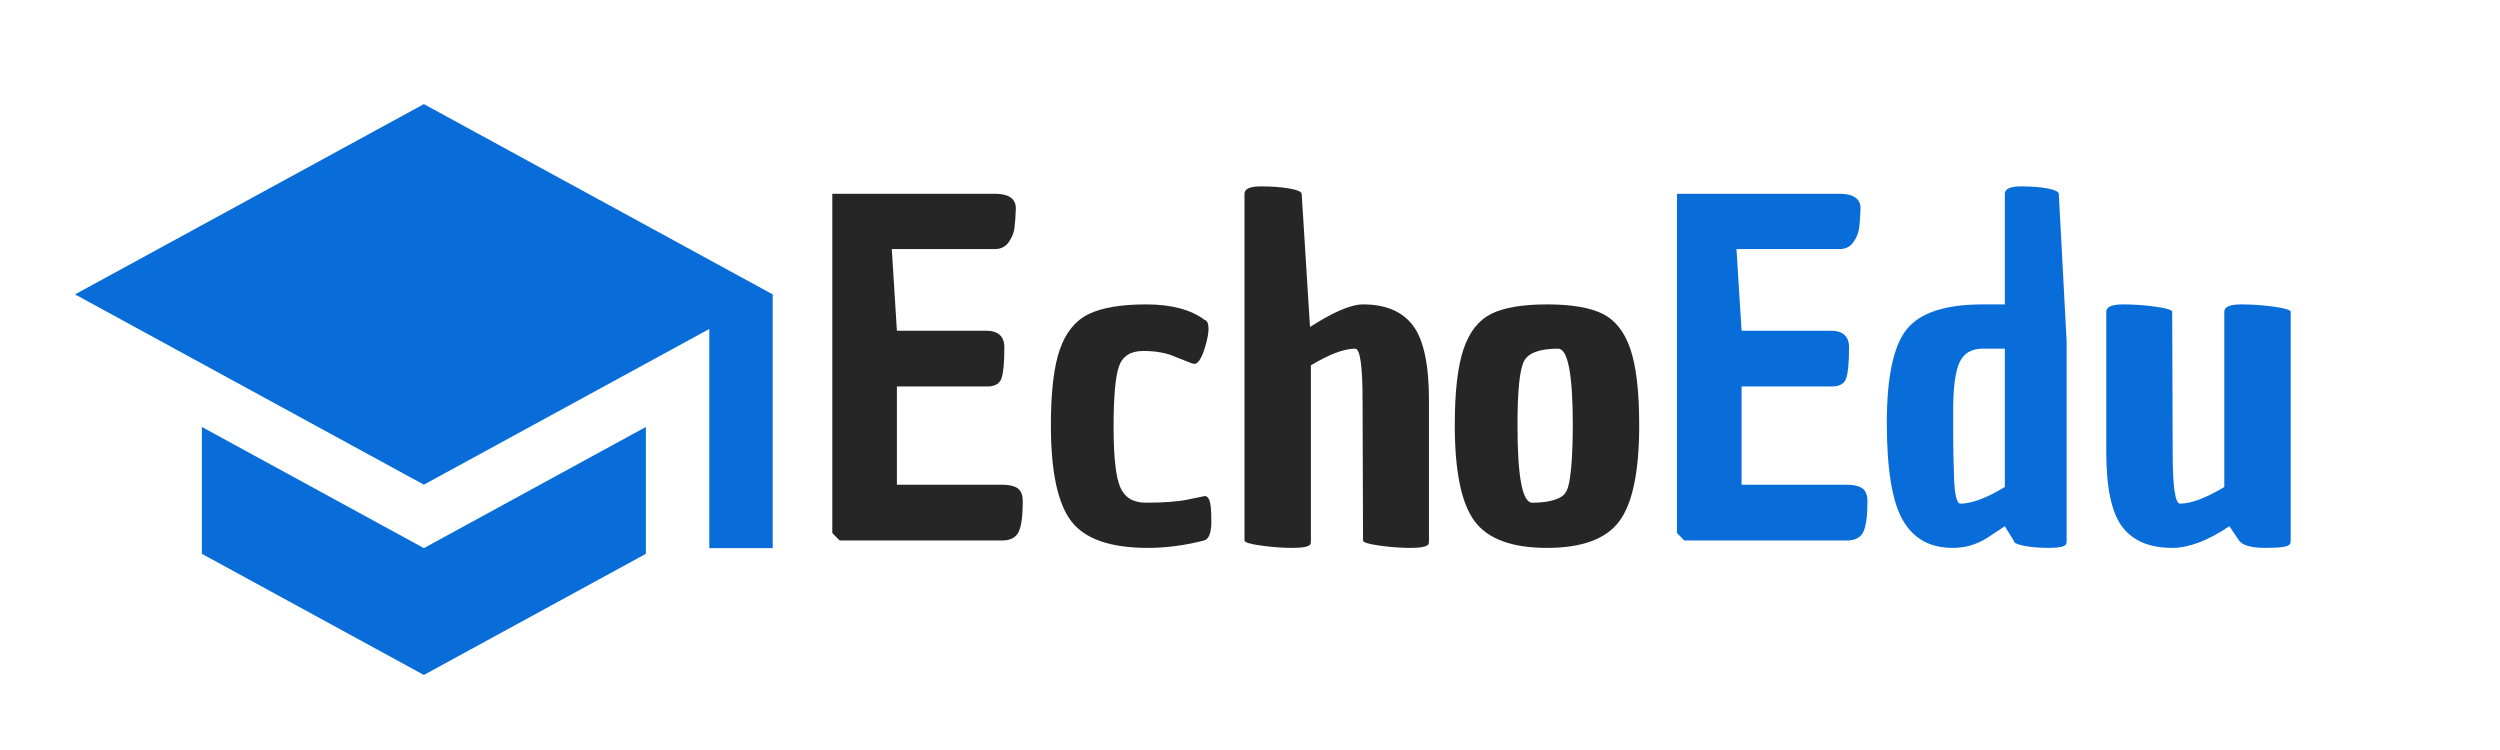 <svg xmlns="http://www.w3.org/2000/svg" xmlns:xlink="http://www.w3.org/1999/xlink" width="1000" zoomAndPan="magnify" viewBox="0 0 750 225" height="300" preserveAspectRatio="xMidYMid meet" version="1.0"><defs><g/><clipPath id="9d04c33249"><path d="M 22.5 31.23 L 231.75 31.23 L 231.75 202.23 L 22.5 202.23 Z M 22.5 31.23 " clip-rule="nonzero"/></clipPath></defs><rect x="-75" width="900" fill="#ffffff" y="-22.5" height="270" fill-opacity="1"/><rect x="-75" width="900" fill="#ffffff" y="-22.5" height="270" fill-opacity="1"/><g clip-path="url(#9d04c33249)"><path fill="#096dd9" d="M 60.559 128.086 L 60.559 166.145 L 127.16 202.488 L 193.762 166.145 L 193.762 128.086 L 127.16 164.434 Z M 127.16 31.23 L 22.504 88.316 L 127.16 145.402 L 212.789 98.688 L 212.789 164.434 L 231.816 164.434 L 231.816 88.316 Z M 127.16 31.23 " fill-opacity="1" fill-rule="nonzero"/></g><g fill="#262626" fill-opacity="1"><g transform="translate(243.474, 162.149)"><g><path d="M 52.281 -62.938 C 55.977 -62.938 57.828 -61.273 57.828 -57.953 C 57.828 -53.441 57.547 -50.352 56.984 -48.688 C 56.43 -47.031 55.004 -46.203 52.703 -46.203 L 25.594 -46.203 L 25.594 -16.734 L 57.547 -16.734 C 59.754 -16.641 61.273 -16.203 62.109 -15.422 C 62.941 -14.641 63.359 -13.461 63.359 -11.891 C 63.359 -7.379 62.941 -4.27 62.109 -2.562 C 61.273 -0.852 59.613 0 57.125 0 L 8.438 0 L 6.219 -2.219 L 6.219 -104.016 L 55.328 -104.016 C 59.297 -103.93 61.281 -102.457 61.281 -99.594 C 61.188 -97.102 61.047 -95.145 60.859 -93.719 C 60.68 -92.289 60.109 -90.883 59.141 -89.5 C 58.172 -88.113 56.766 -87.422 54.922 -87.422 L 24.062 -87.422 L 25.594 -62.938 Z M 52.281 -62.938 "/></g></g></g><g fill="#262626" fill-opacity="1"><g transform="translate(310.281, 162.149)"><g><path d="M 51.312 -66.125 C 51.957 -65.75 52.281 -64.895 52.281 -63.562 C 52.281 -62.227 51.957 -60.453 51.312 -58.234 C 50.113 -54.18 48.828 -52.477 47.453 -53.125 L 47.312 -53.125 L 42.469 -55.047 C 39.789 -56.254 36.535 -56.859 32.703 -56.859 C 28.879 -56.859 26.438 -55.289 25.375 -52.156 C 24.32 -49.02 23.797 -42.977 23.797 -34.031 C 23.797 -25.082 24.461 -19.062 25.797 -15.969 C 27.129 -12.883 29.688 -11.344 33.469 -11.344 C 38.914 -11.344 43.16 -11.664 46.203 -12.312 C 49.242 -12.957 50.812 -13.281 50.906 -13.281 C 51.551 -13.469 52.082 -13.098 52.5 -12.172 C 52.914 -11.254 53.125 -9.086 53.125 -5.672 C 53.125 -2.254 52.383 -0.363 50.906 0 C 45.188 1.477 39.562 2.219 34.031 2.219 C 22.875 2.219 15.242 -0.43 11.141 -5.734 C 7.035 -11.035 4.984 -20.648 4.984 -34.578 C 4.984 -44.629 5.879 -52.211 7.672 -57.328 C 9.473 -62.453 12.352 -65.984 16.312 -67.922 C 20.281 -69.859 26.047 -70.828 33.609 -70.828 C 41.172 -70.828 47.031 -69.258 51.188 -66.125 Z M 51.312 -66.125 "/></g></g></g><g fill="#262626" fill-opacity="1"><g transform="translate(367.129, 162.149)"><g><path d="M 41.781 -70.828 C 48.602 -70.828 53.602 -68.703 56.781 -64.453 C 59.969 -60.211 61.562 -52.742 61.562 -42.047 L 61.562 0 C 61.562 0.551 61.516 0.922 61.422 1.109 C 60.953 1.848 59.172 2.219 56.078 2.219 C 52.992 2.219 49.836 1.984 46.609 1.516 C 43.391 1.055 41.781 0.551 41.781 0 L 41.641 -42.047 C 41.641 -52.379 40.898 -57.547 39.422 -57.547 C 36.098 -57.547 31.672 -55.883 26.141 -52.562 L 26.141 0 C 26.141 0.551 26.094 0.922 26 1.109 C 25.539 1.848 23.766 2.219 20.672 2.219 C 17.586 2.219 14.406 1.984 11.125 1.516 C 7.852 1.055 6.219 0.551 6.219 0 L 6.219 -104.016 C 6.219 -105.492 7.852 -106.234 11.125 -106.234 C 14.406 -106.234 17.242 -106.023 19.641 -105.609 C 22.035 -105.191 23.281 -104.66 23.375 -104.016 L 25.875 -64.047 C 32.875 -68.566 38.176 -70.828 41.781 -70.828 Z M 41.781 -70.828 "/></g></g></g><g fill="#262626" fill-opacity="1"><g transform="translate(431.308, 162.149)"><g><path d="M 5.125 -34.578 C 5.125 -44.629 6 -52.238 7.75 -57.406 C 9.5 -62.57 12.266 -66.098 16.047 -67.984 C 19.828 -69.879 25.406 -70.828 32.781 -70.828 C 40.156 -70.828 45.734 -69.879 49.516 -67.984 C 53.297 -66.098 56.062 -62.57 57.812 -57.406 C 59.57 -52.238 60.453 -44.629 60.453 -34.578 C 60.453 -20.742 58.469 -11.148 54.5 -5.797 C 50.531 -0.453 43.289 2.219 32.781 2.219 C 22.27 2.219 15.031 -0.453 11.062 -5.797 C 7.102 -11.148 5.125 -20.742 5.125 -34.578 Z M 23.938 -34.578 C 23.938 -19.086 25.41 -11.344 28.359 -11.344 C 32.41 -11.344 35.406 -11.988 37.344 -13.281 C 38.363 -14.02 39.055 -15.359 39.422 -17.297 C 40.16 -21.16 40.531 -26.922 40.531 -34.578 C 40.531 -49.891 39.055 -57.547 36.109 -57.547 C 30.566 -57.547 27.148 -56.273 25.859 -53.734 C 24.578 -51.203 23.938 -44.816 23.938 -34.578 Z M 23.938 -34.578 "/></g></g></g><g fill="#096dd9" fill-opacity="1"><g transform="translate(496.881, 162.149)"><g><path d="M 52.281 -62.938 C 55.977 -62.938 57.828 -61.273 57.828 -57.953 C 57.828 -53.441 57.547 -50.352 56.984 -48.688 C 56.43 -47.031 55.004 -46.203 52.703 -46.203 L 25.594 -46.203 L 25.594 -16.734 L 57.547 -16.734 C 59.754 -16.641 61.273 -16.203 62.109 -15.422 C 62.941 -14.641 63.359 -13.461 63.359 -11.891 C 63.359 -7.379 62.941 -4.27 62.109 -2.562 C 61.273 -0.852 59.613 0 57.125 0 L 8.438 0 L 6.219 -2.219 L 6.219 -104.016 L 55.328 -104.016 C 59.297 -103.93 61.281 -102.457 61.281 -99.594 C 61.188 -97.102 61.047 -95.145 60.859 -93.719 C 60.68 -92.289 60.109 -90.883 59.141 -89.5 C 58.172 -88.113 56.766 -87.422 54.922 -87.422 L 24.062 -87.422 L 25.594 -62.938 Z M 52.281 -62.938 "/></g></g></g><g fill="#096dd9" fill-opacity="1"><g transform="translate(563.687, 162.149)"><g><path d="M 22.125 2.219 C 15.301 2.219 10.301 -0.57 7.125 -6.156 C 3.945 -11.738 2.359 -21.441 2.359 -35.266 C 2.359 -49.098 4.363 -58.484 8.375 -63.422 C 12.383 -68.359 19.969 -70.828 31.125 -70.828 L 37.766 -70.828 L 37.766 -104.016 C 37.766 -105.492 39.379 -106.234 42.609 -106.234 C 45.836 -106.234 48.508 -106.023 50.625 -105.609 C 52.75 -105.191 53.859 -104.66 53.953 -104.016 L 56.297 -59.891 L 56.297 0 C 56.297 0.551 56.25 0.922 56.156 1.109 C 55.695 1.848 53.988 2.219 51.031 2.219 C 48.082 2.219 45.57 2.008 43.5 1.594 C 41.426 1.176 40.391 0.645 40.391 0 L 37.766 -4.281 C 35.086 -2.531 33.195 -1.285 32.094 -0.547 C 29.051 1.297 25.727 2.219 22.125 2.219 Z M 31.125 -57.547 C 27.707 -57.547 25.375 -56.141 24.125 -53.328 C 22.883 -50.516 22.266 -45.766 22.266 -39.078 C 22.266 -32.391 22.285 -27.984 22.328 -25.859 C 22.379 -23.742 22.453 -21.301 22.547 -18.531 C 22.734 -13.551 23.379 -11.062 24.484 -11.062 C 27.805 -11.062 32.234 -12.723 37.766 -16.047 L 37.766 -57.547 Z M 31.125 -57.547 "/></g></g></g><g fill="#096dd9" fill-opacity="1"><g transform="translate(626.068, 162.149)"><g><path d="M 25.594 2.219 C 18.77 2.219 13.766 0.098 10.578 -4.141 C 7.398 -8.391 5.812 -15.863 5.812 -26.562 L 5.812 -68.609 C 5.812 -70.086 7.492 -70.828 10.859 -70.828 C 14.223 -70.828 17.52 -70.594 20.75 -70.125 C 23.977 -69.664 25.594 -69.16 25.594 -68.609 L 25.734 -26.562 C 25.734 -16.227 26.469 -11.062 27.938 -11.062 C 31.258 -11.062 35.688 -12.723 41.219 -16.047 L 41.219 -68.609 C 41.219 -70.086 42.898 -70.828 46.266 -70.828 C 49.629 -70.828 52.945 -70.594 56.219 -70.125 C 59.5 -69.664 61.141 -69.16 61.141 -68.609 L 61.141 0 C 61.141 0.551 61.047 0.922 60.859 1.109 C 60.492 1.848 58.117 2.219 53.734 2.219 C 49.359 2.219 46.66 1.477 45.641 0 L 42.75 -4.281 C 36.289 0.051 30.57 2.219 25.594 2.219 Z M 25.594 2.219 "/></g></g></g></svg>